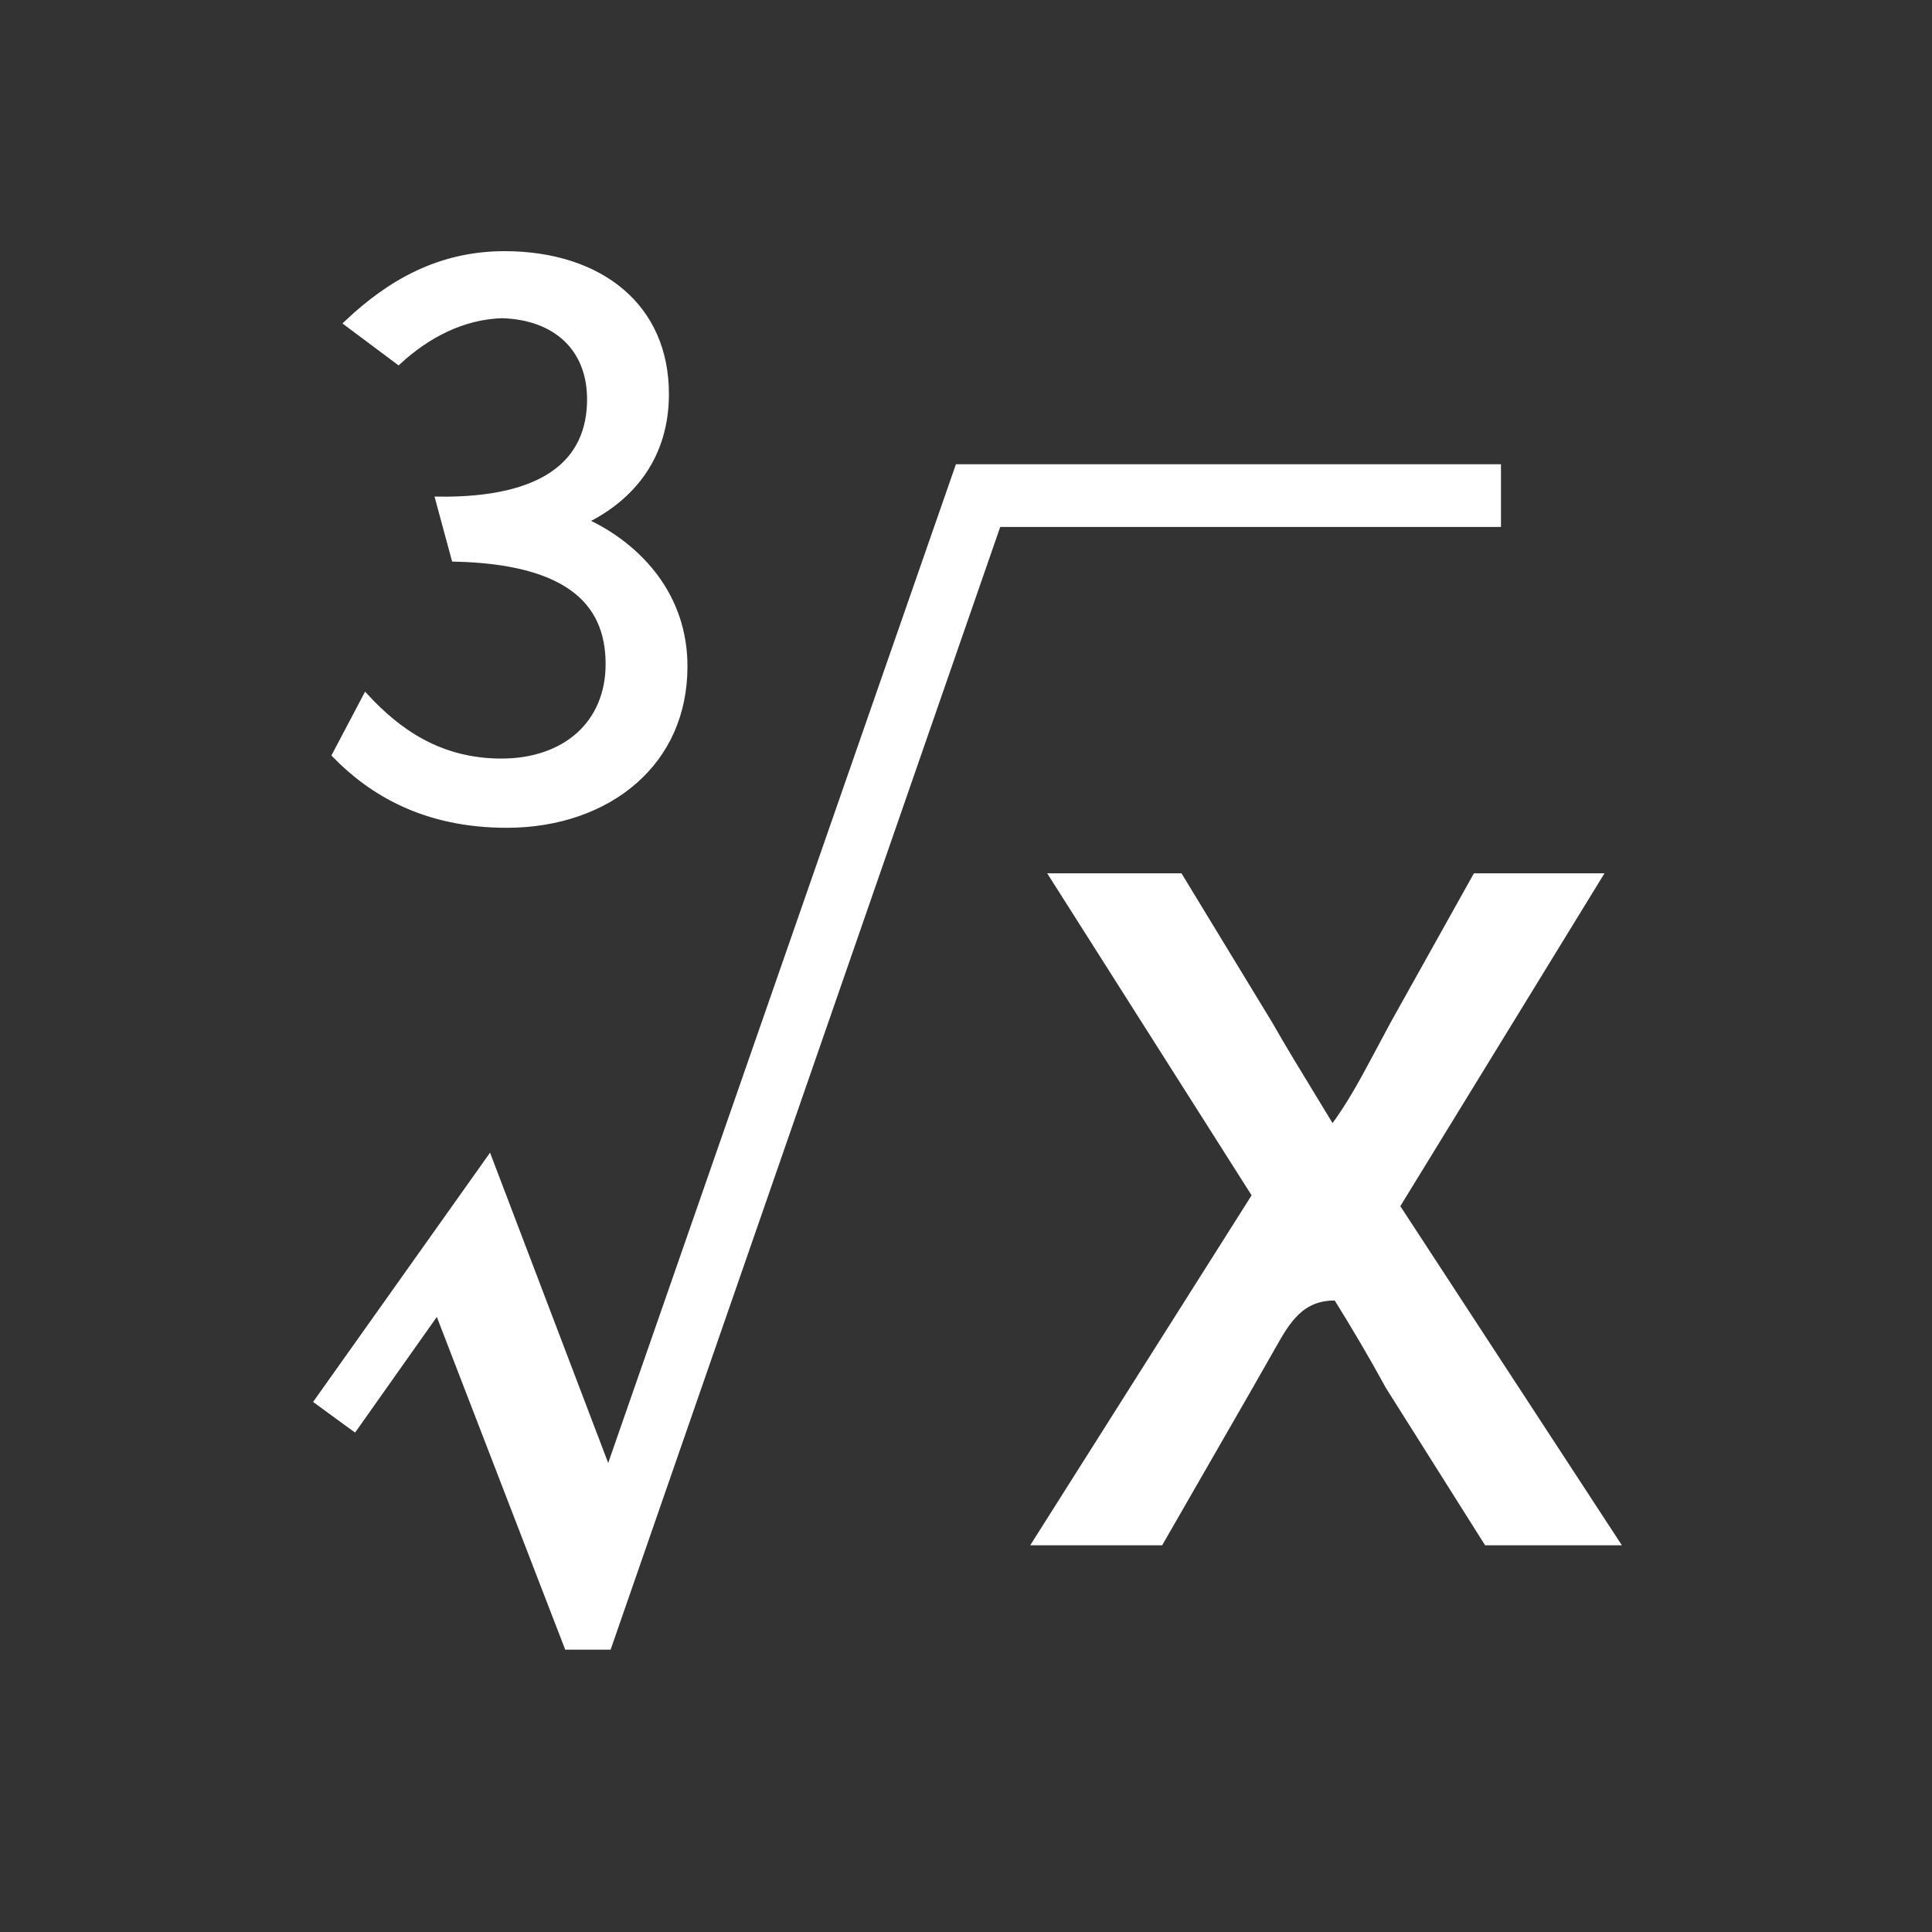 <?xml version="1.0" encoding="UTF-8"?>
<svg width="30px" height="30px" viewBox="0 0 30 30" version="1.1" xmlns="http://www.w3.org/2000/svg" xmlns:xlink="http://www.w3.org/1999/xlink">
    <rect x="0" y="0" width="30" height="30" fill="#333333" stroke="none"/>
    <title>cube root_hover</title>
    <g id="科学计数模式" stroke="none" stroke-width="1" fill="none" fill-rule="evenodd">
        <g id="计算器-切图dark" transform="translate(-287, -776)">
            <g id="cube-root_hover" transform="translate(287, 776)">
                <path d="M23.257,7.259 L14.879,7.259 L9.446,22.863 L7.596,18.004 L4.931,21.758 L5.502,22.175 L6.796,20.344 L8.811,25.566 L9.446,25.566 L15.496,8.132 L23.257,8.132 L23.257,7.259 Z M18.318,13.611 L16.352,13.611 L19.494,18.561 L16.088,23.945 L18.017,23.945 L19.408,21.526 L19.761,20.906 C19.982,20.515 20.201,20.129 20.754,20.145 C21.034,20.594 21.309,21.06 21.563,21.526 L23.088,23.945 L25.092,23.945 L21.685,18.73 L24.825,13.611 L22.916,13.611 L21.639,15.898 L21.336,16.464 C21.146,16.819 20.953,17.175 20.688,17.53 L20.383,17.027 C20.153,16.651 19.923,16.274 19.709,15.898 L18.318,13.611 Z M7.834,3.95 C6.819,3.95 6.047,4.401 5.395,5.018 L6.186,5.609 C6.63,5.202 7.176,4.912 7.79,4.891 C8.211,4.902 8.558,5.032 8.798,5.26 C9.035,5.486 9.166,5.808 9.166,6.2 C9.166,6.669 9.003,7.081 8.593,7.364 C8.22,7.621 7.645,7.771 6.813,7.762 L7.059,8.671 C7.909,8.69 8.497,8.849 8.879,9.117 C9.288,9.404 9.454,9.817 9.454,10.312 C9.454,10.773 9.287,11.148 9.001,11.41 C8.705,11.68 8.282,11.829 7.788,11.829 C6.817,11.829 6.173,11.356 5.68,10.826 L5.207,11.723 C5.767,12.295 6.59,12.804 7.869,12.804 C8.654,12.804 9.361,12.56 9.862,12.114 C10.335,11.694 10.625,11.094 10.625,10.347 C10.625,9.808 10.455,9.352 10.188,8.984 C9.897,8.582 9.491,8.282 9.066,8.09 C9.448,7.905 9.763,7.65 9.985,7.325 C10.209,6.996 10.337,6.594 10.337,6.119 C10.337,5.441 10.085,4.909 9.659,4.541 C9.212,4.155 8.575,3.95 7.834,3.95 Z" id="形状结合" stroke="#FFFFFF" stroke-width="0.1" fill="#FFFFFF" fill-rule="nonzero"></path>
                <rect id="矩形" x="0" y="0" width="30" height="30"></rect>
            </g>
        </g>
    </g>
</svg>